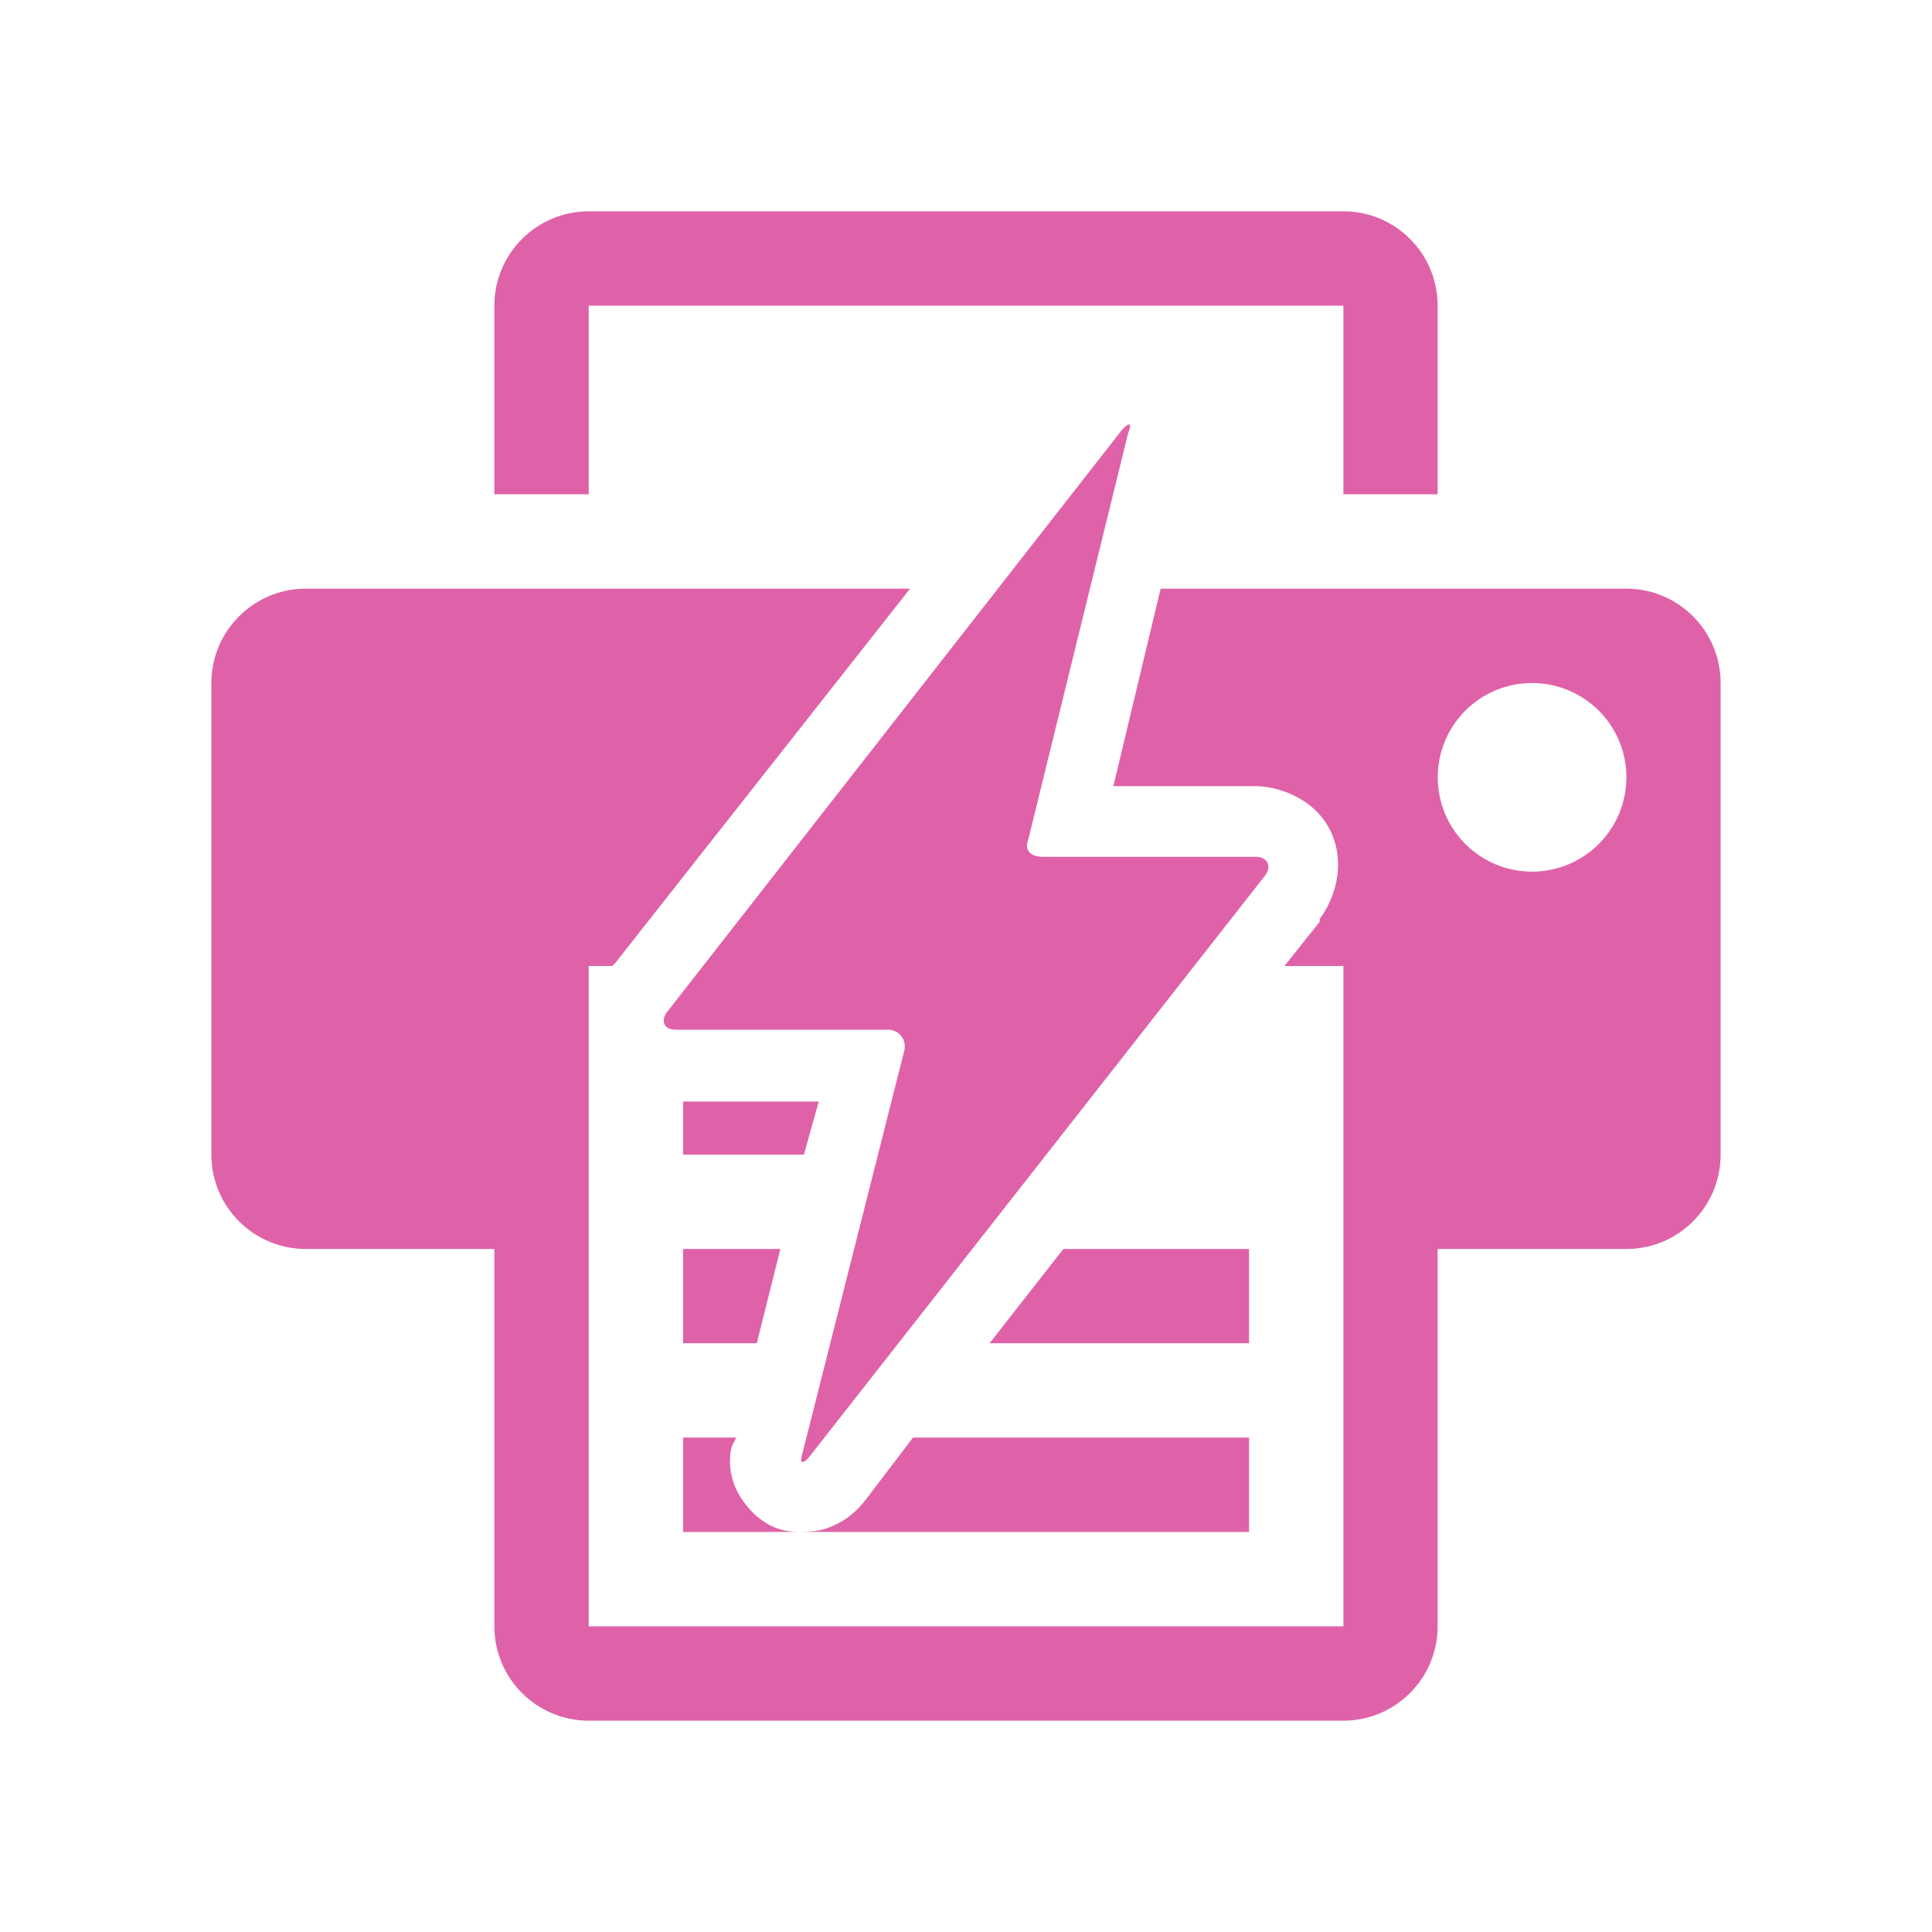 <svg viewBox="0 0 512 512" xmlns="http://www.w3.org/2000/svg">
 <path d="m156.016 56c-13.797 0-25.008 11.217-25.008 25.008v49.983h25.008v-49.983h200v49.983h24.975v-49.983c0-13.791-11.156-25.008-24.975-25.008zm143.169 56.495c-.36-.001-1.021.485-1.947 1.544l-120.141 153.743c-2.114 2.422-1.404 5.102 1.913 5.102h56.227c3.311 0 5.236 2.97 4.297 5.975l-26.821 106.042c-.962 3.003-.072 3.441 1.947.94l120.443-153.609c2.019-2.506.967-5.17-2.35-5.17h-56.361c-3.311 0-5.058-1.762-3.86-4.7l26.385-107.385c.677-1.655.731-2.482.269-2.484zm-218.16 43.505c-13.791 0-25.008 11.212-25.008 25.008v124.975c0 13.818 11.217 25.008 25.008 25.008h49.983v100c0 13.814 11.212 25.008 25.008 25.008h199.966c13.818 0 25.008-11.196 25.008-25.008v-100h50.017c13.814 0 24.975-11.196 24.975-25.008v-124.975c0-13.797-11.162-25.008-24.975-25.008h-123.431l-12.521 52.333h37.496c6.68 0 16.47 3.635 20.342 12.521 3.742 8.593.712 17.557-3.155 22.659v.772l-9.366 11.715h15.643v174.992h-200v-174.992h6.244l.772-.772 78.147-99.228zm324.975 25.008c13.818 0 25.008 11.184 25.008 24.975 0 13.818-11.19 25.008-25.008 25.008-13.818 0-24.975-11.19-24.975-25.008 0-13.791 11.156-24.975 24.975-24.975zm-224.975 110.91v14.065h32.024l3.927-14.065zm0 39.074v24.975h19.537l6.244-24.975zm100.772 0l-19.537 24.975h68.748v-24.975zm-100.772 49.983v25.008h31.252c-2.422.023-4.991-.207-7.821-1.578-5.662-2.747-9.081-8.37-10.138-11.715-1.063-3.34-.884-5.389-.806-7.016.117-2.495 1.079-3.464 1.578-4.7zm31.252 25.008h118.731v-25.008h-89.057l-12.487 16.415c-1.097 1.359-2.226 2.814-4.7 4.666-1.242.928-3.173 2.147-6.244 3.155-1.532.498-3.816.749-6.244.772z" fill="#df62a9"/>
</svg>
